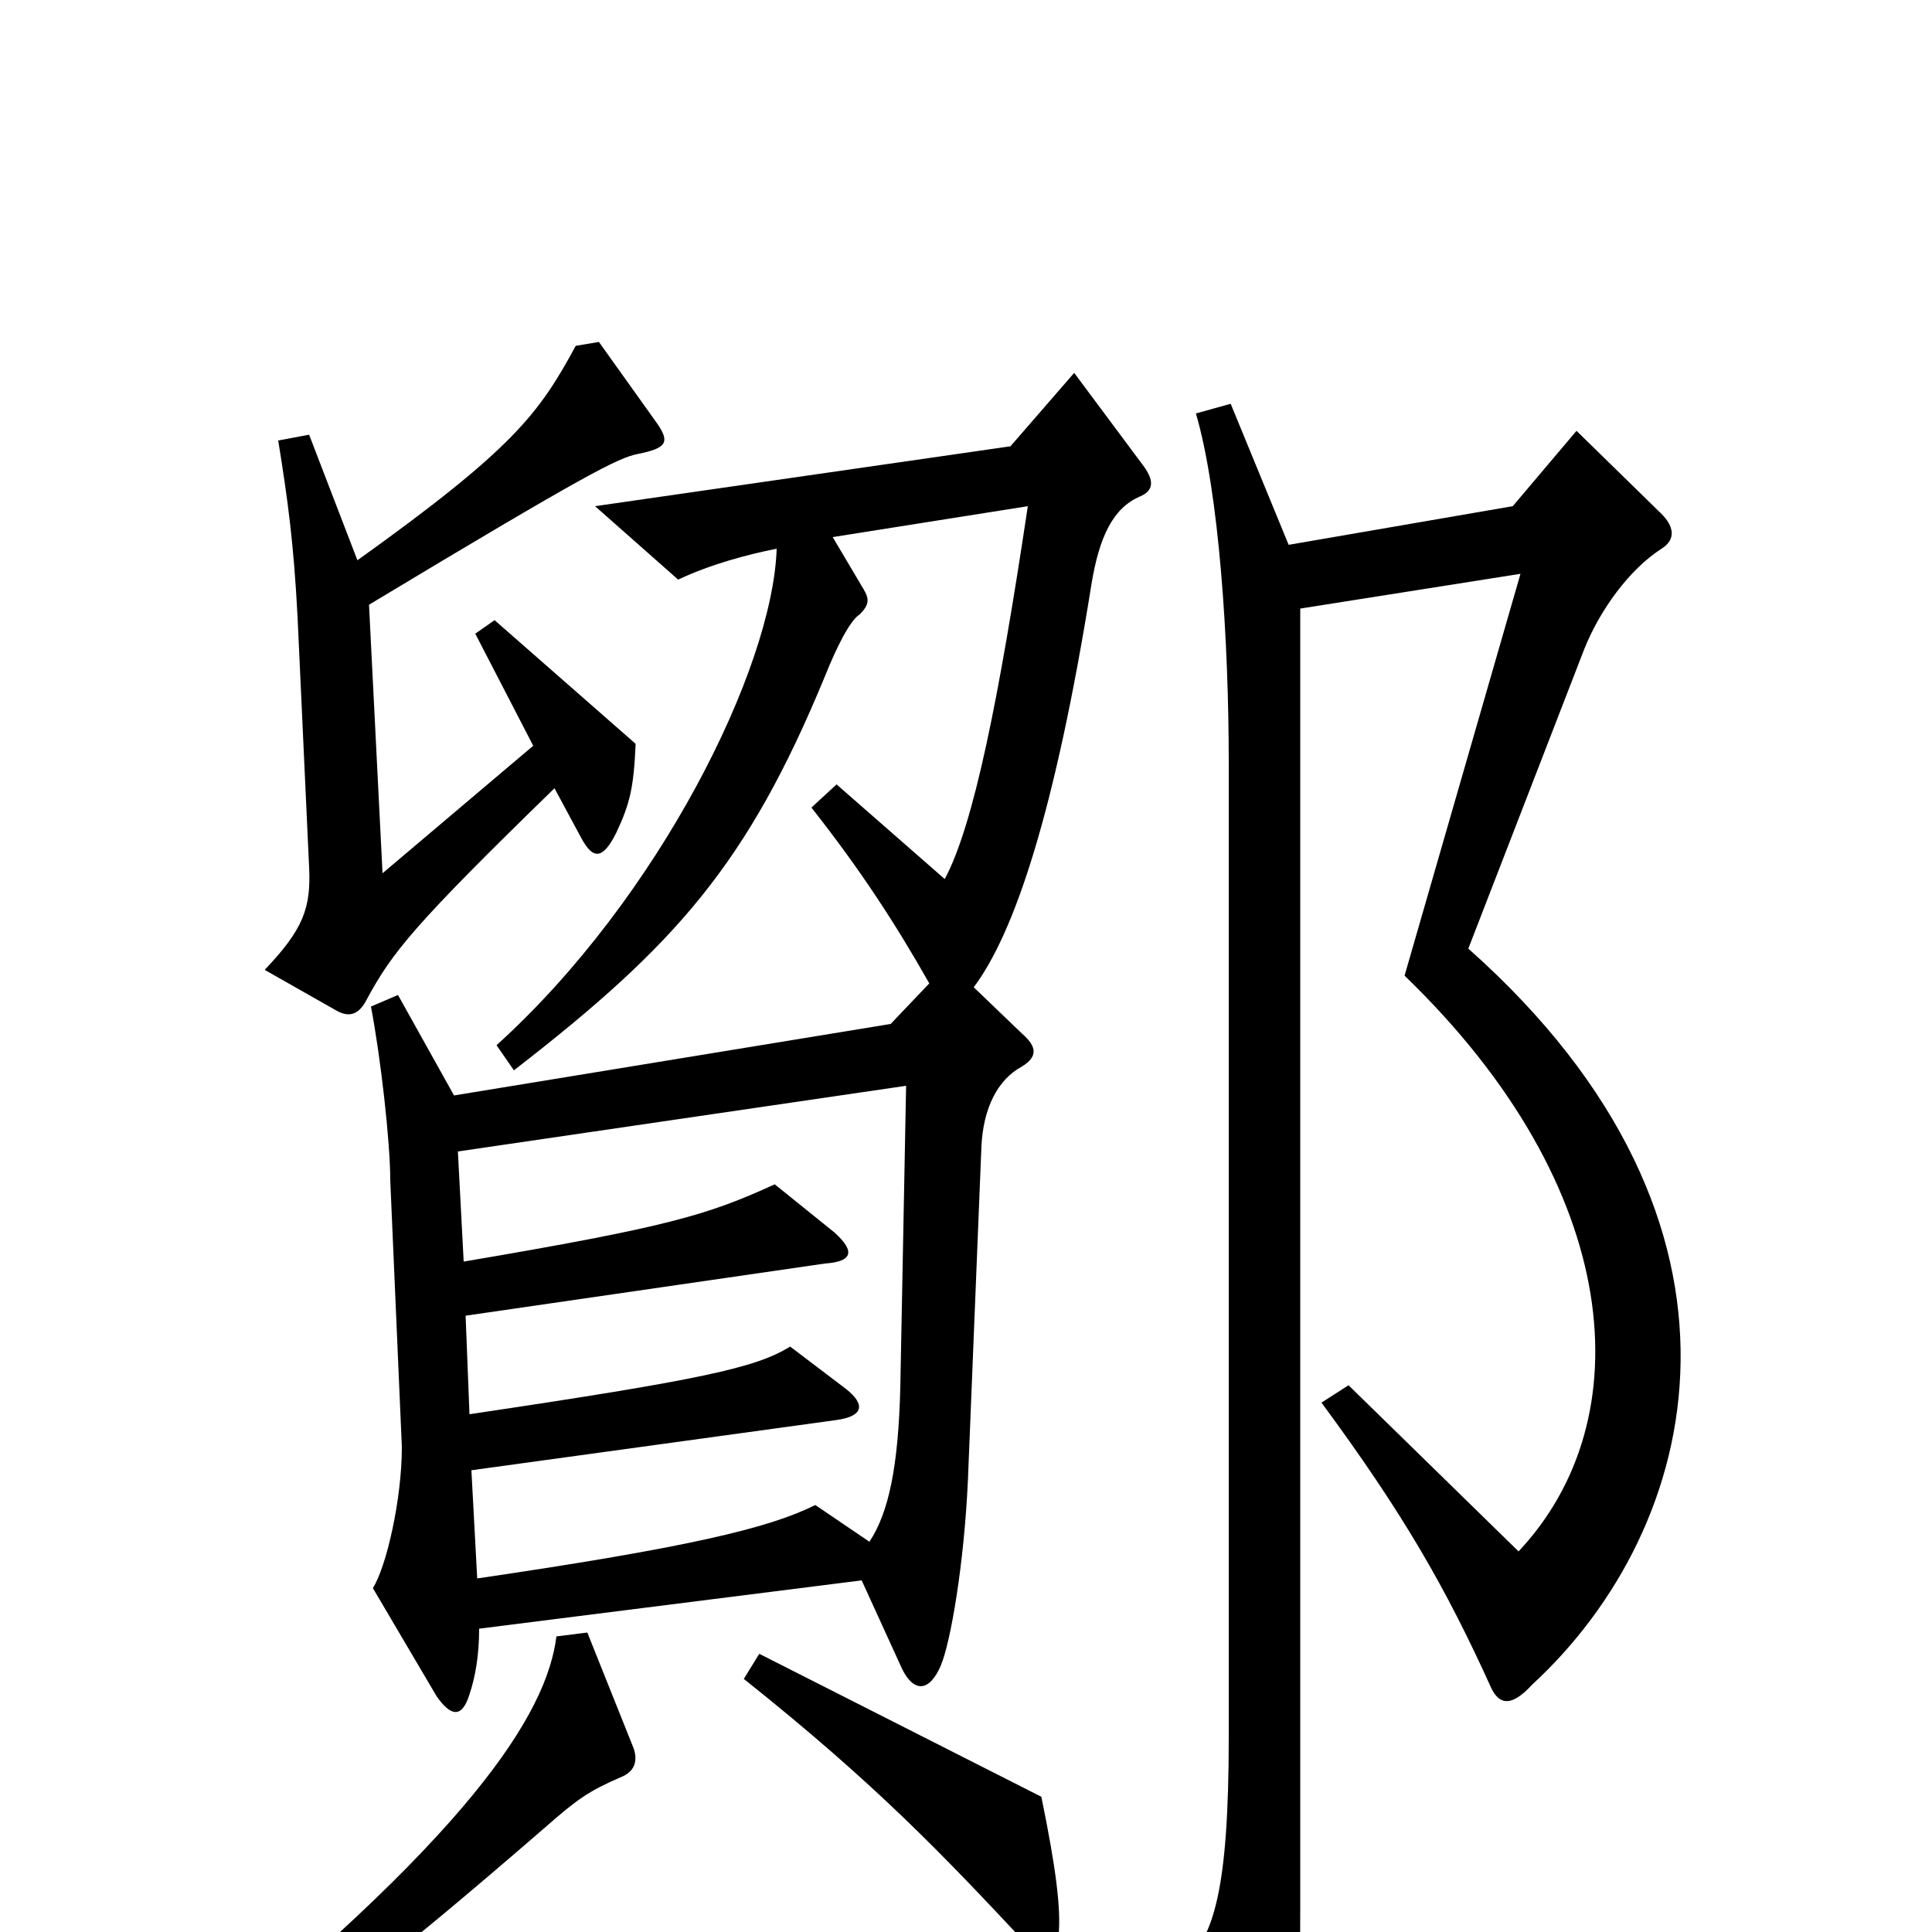 <svg xmlns="http://www.w3.org/2000/svg" viewBox="0 -1000 1000 1000">
	<path fill="#000000" d="M340 -781L310 -823L298 -821C279 -786 266 -768 185 -710L160 -775L144 -772C149 -741 152 -719 154 -681L160 -551C161 -530 157 -519 137 -498L174 -477C181 -473 186 -475 190 -483C203 -507 214 -521 287 -592L301 -566C307 -555 312 -555 319 -569C326 -584 328 -592 329 -615L256 -679L246 -672L276 -614L198 -548L191 -687C304 -755 320 -763 330 -765C345 -768 347 -771 340 -781ZM591 -760L556 -807L523 -769L308 -738L351 -700C368 -708 387 -713 402 -716C400 -654 341 -535 257 -459L266 -446C350 -511 387 -553 427 -650C433 -665 440 -679 445 -682C450 -687 450 -690 447 -695L431 -722L532 -738C517 -638 504 -573 489 -545L433 -594L420 -582C446 -549 464 -521 481 -491L461 -470L235 -433L206 -485L192 -479C197 -453 202 -409 202 -389L208 -251C208 -224 200 -189 193 -178L226 -122C233 -112 239 -110 243 -123C246 -132 248 -143 248 -157L446 -182L467 -136C473 -124 481 -124 487 -138C492 -150 499 -190 501 -234L508 -407C509 -426 516 -441 529 -448C537 -453 537 -458 529 -465L504 -489C525 -517 546 -579 565 -698C569 -722 576 -737 590 -743C597 -746 598 -751 591 -760ZM860 -716C868 -721 866 -728 860 -734L816 -777L783 -738L667 -718L637 -791L619 -786C631 -745 636 -669 636 -605V-101C636 -21 628 1 614 16L650 98C655 111 661 112 666 97C670 87 673 58 673 -12V-685L787 -703L727 -495C841 -385 850 -265 786 -197L698 -283L684 -274C726 -217 748 -179 772 -126C776 -118 782 -116 793 -128C881 -209 921 -366 760 -509L820 -664C828 -684 843 -705 860 -716ZM548 1C549 -12 547 -31 539 -70L393 -144L385 -131C454 -76 488 -40 532 7C542 19 547 18 548 1ZM328 -95L304 -155L288 -153C283 -113 244 -50 89 74L98 88C161 47 200 17 282 -54C299 -69 305 -73 321 -80C329 -83 330 -89 328 -95ZM469 -438L466 -282C465 -241 460 -217 450 -202L422 -221C398 -209 356 -199 247 -183L244 -239L433 -265C447 -267 448 -273 438 -281L409 -303C391 -292 364 -286 243 -268L241 -319L427 -346C441 -347 443 -352 432 -362L401 -387C366 -371 346 -365 240 -347L237 -404Z"/>
</svg>